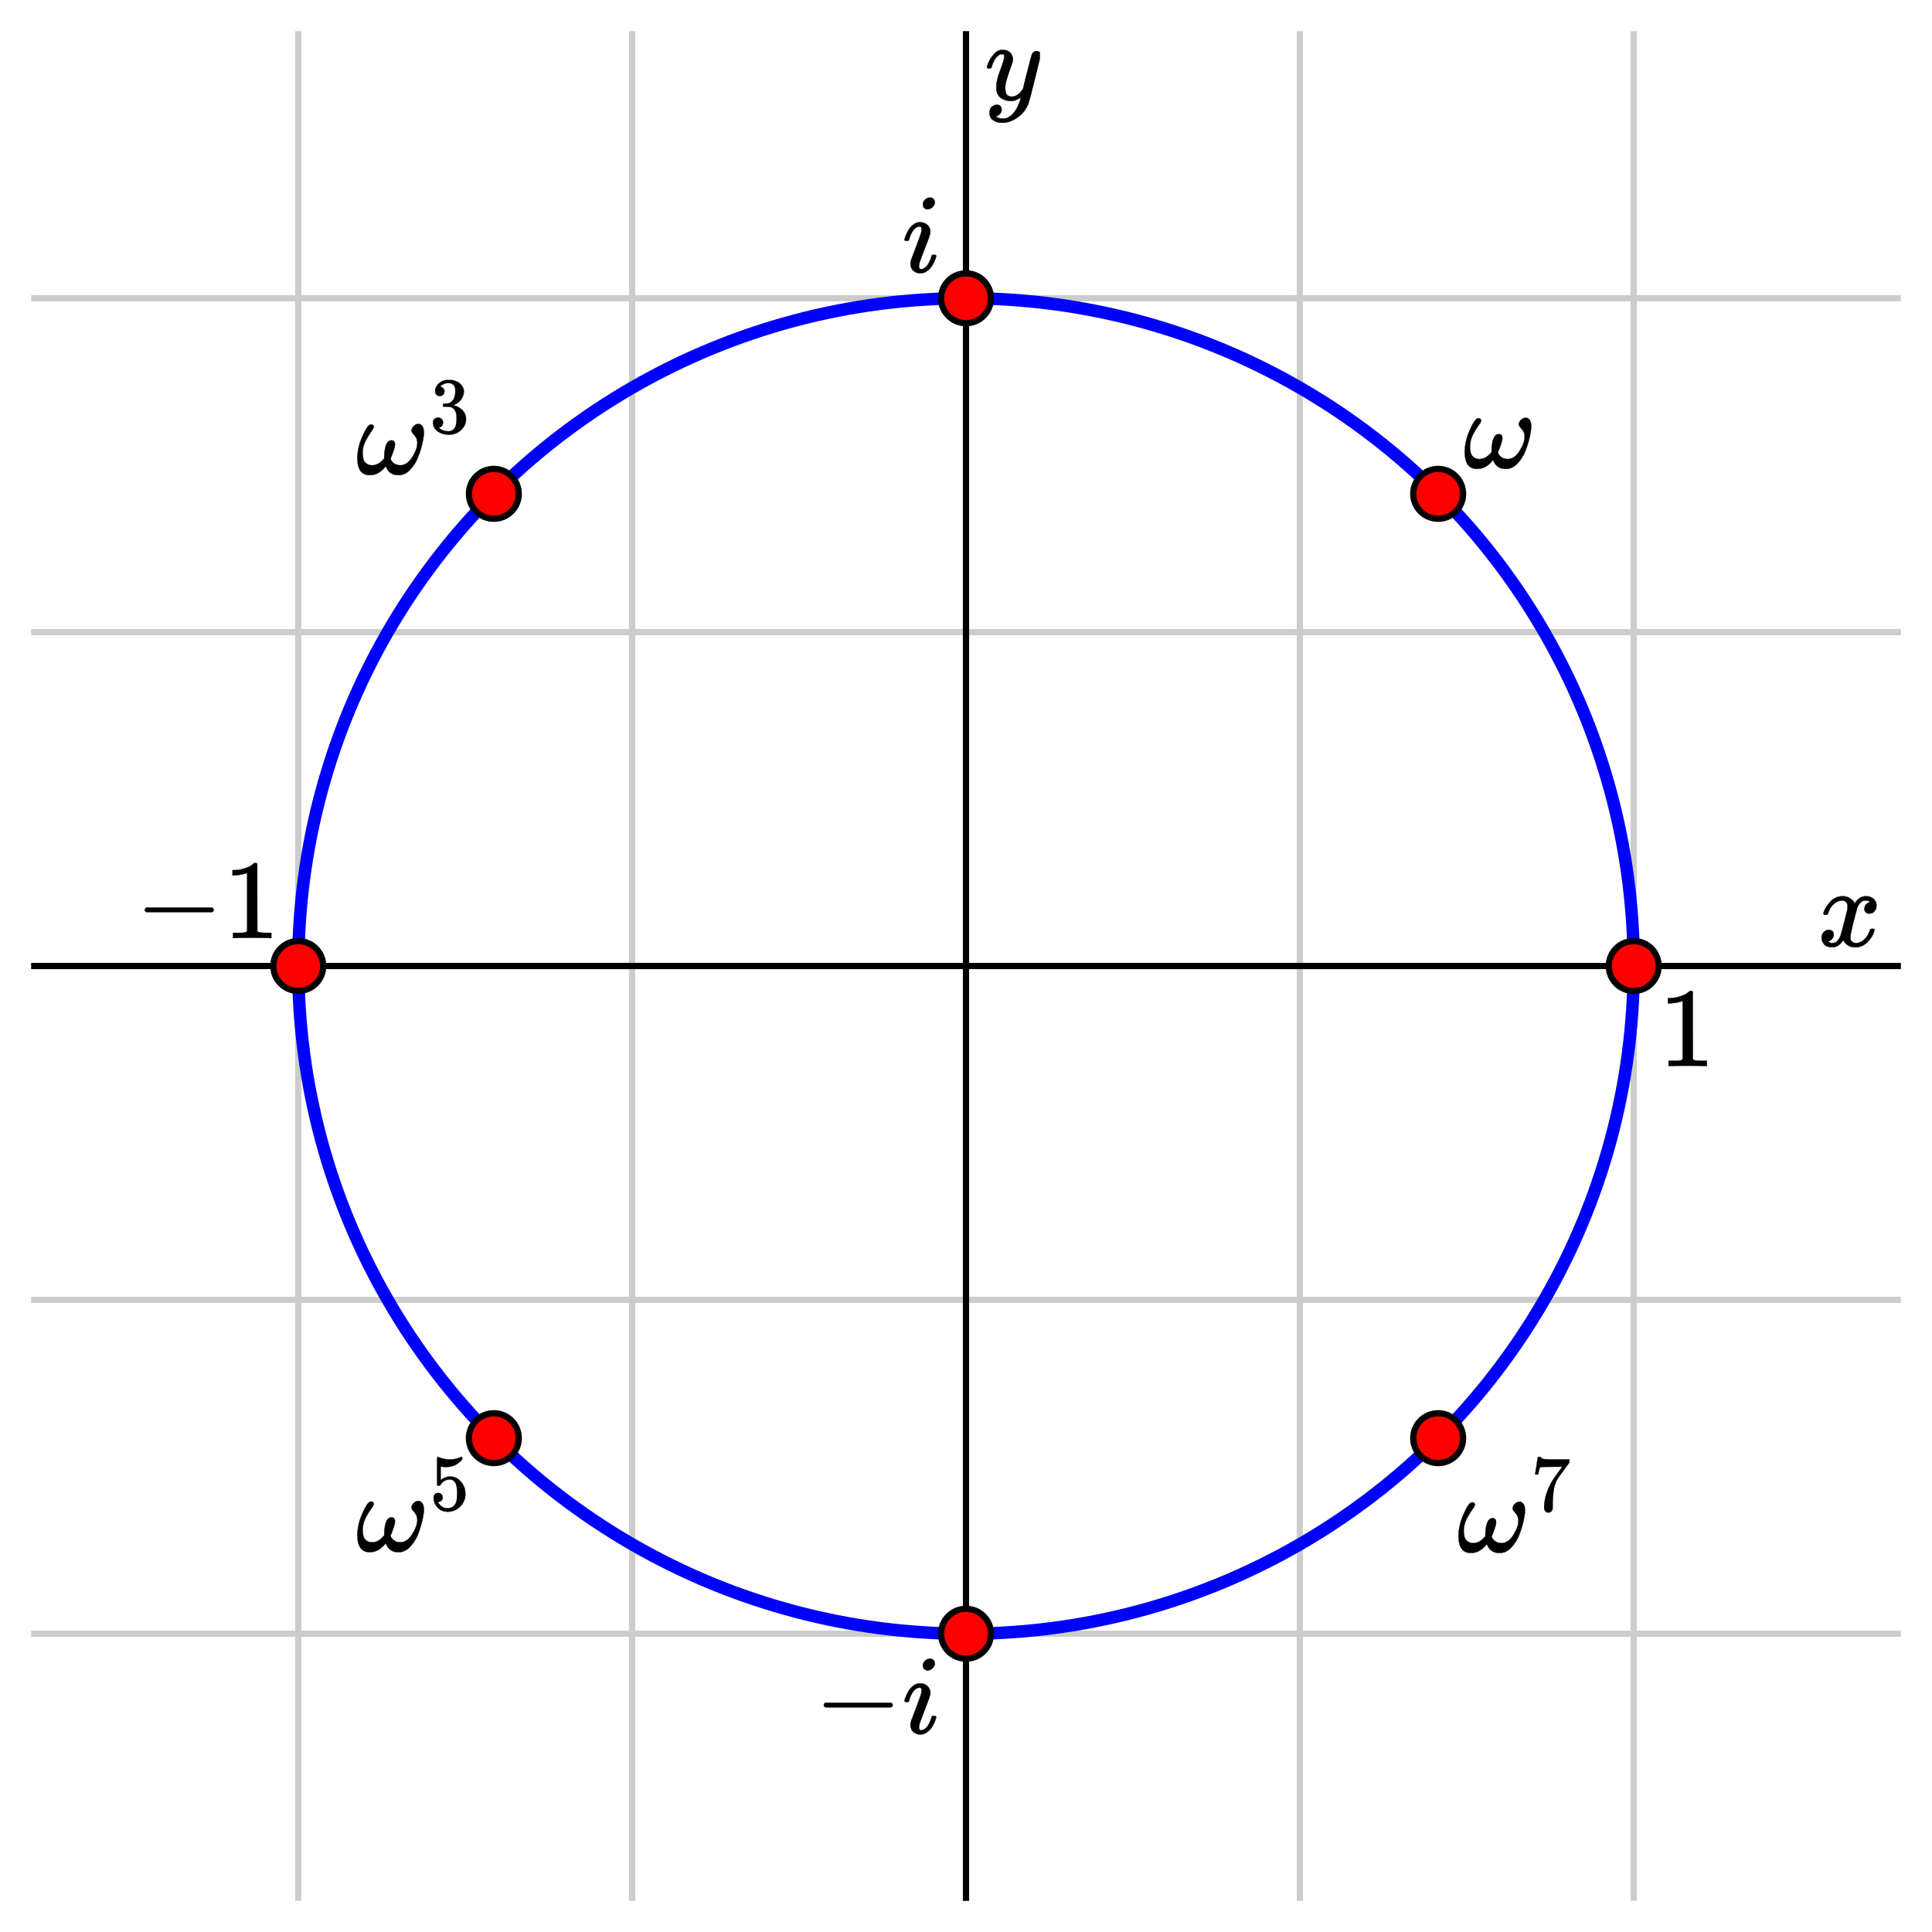 <svg xmlns="http://www.w3.org/2000/svg" width="310" height="310" id="figure">
  <defs>
    <clipPath id="clip-to-bounding-box">
      <rect x="5" y="5" width="300" height="300"/>
    </clipPath>
  </defs>
  <g id="grid" stroke-width="1" fill="None" stroke="#ccc">
    <line id="line-0" x1="-5.714" y1="305.0" x2="-5.714" y2="5.0" type="vertical grid line"/>
    <line id="line-1" x1="47.857" y1="305.0" x2="47.857" y2="5.0" type="vertical grid line"/>
    <line id="line-2" x1="101.429" y1="305.0" x2="101.429" y2="5.0" type="vertical grid line"/>
    <line id="line-3" x1="155.0" y1="305.0" x2="155.0" y2="5.0" type="vertical grid line"/>
    <line id="line-4" x1="208.571" y1="305.0" x2="208.571" y2="5.0" type="vertical grid line"/>
    <line id="line-5" x1="262.143" y1="305.0" x2="262.143" y2="5.0" type="vertical grid line"/>
    <line id="line-6" x1="315.714" y1="305.0" x2="315.714" y2="5.0" type="vertical grid line"/>
    <line id="line-7" x1="5.0" y1="315.714" x2="305.0" y2="315.714" type="horizontal grid line"/>
    <line id="line-8" x1="5.0" y1="262.143" x2="305.0" y2="262.143" type="horizontal grid line"/>
    <line id="line-9" x1="5.0" y1="208.571" x2="305.0" y2="208.571" type="horizontal grid line"/>
    <line id="line-10" x1="5.0" y1="155.0" x2="305.0" y2="155.0" type="horizontal grid line"/>
    <line id="line-11" x1="5.0" y1="101.429" x2="305.0" y2="101.429" type="horizontal grid line"/>
    <line id="line-12" x1="5.0" y1="47.857" x2="305.0" y2="47.857" type="horizontal grid line"/>
    <line id="line-13" x1="5.0" y1="-5.714" x2="305.0" y2="-5.714" type="horizontal grid line"/>
  </g>
  <g id="axes">
    <g id="g-0" stroke-width="1" fill="None" stroke="#000">
      <line id="line-14" x1="5.0" y1="155.0" x2="305.0" y2="155.0" type="horizontal axis"/>
      <line id="line-15" x1="155.0" y1="305.0" x2="155.0" y2="5.0" type="vertical axis"/>
    </g>
    <g transform="translate(-3,-3) translate(305.0,155.0) translate(-10.352,-8.2)" type="label" id="x">
      <svg xmlns="http://www.w3.org/2000/svg" xmlns:xlink="http://www.w3.org/1999/xlink" style="vertical-align: -0.025ex;" width="1.294ex" height="1.025ex" role="img" focusable="false" viewBox="0 -442 572 453">
        <defs>
          <style>svg a{fill:blue;stroke:blue}[data-mml-node="merror"]&gt;g{fill:red;stroke:red}[data-mml-node="merror"]&gt;rect[data-background]{fill:yellow;stroke:none}[data-frame],[data-line]{stroke-width:70px;fill:none}.mjx-dashed{stroke-dasharray:140}.mjx-dotted{stroke-linecap:round;stroke-dasharray:0,140}use[data-c]{stroke-width:3px}</style>
          <path id="MJX-1-TEX-I-1D465" d="M52 289Q59 331 106 386T222 442Q257 442 286 424T329 379Q371 442 430 442Q467 442 494 420T522 361Q522 332 508 314T481 292T458 288Q439 288 427 299T415 328Q415 374 465 391Q454 404 425 404Q412 404 406 402Q368 386 350 336Q290 115 290 78Q290 50 306 38T341 26Q378 26 414 59T463 140Q466 150 469 151T485 153H489Q504 153 504 145Q504 144 502 134Q486 77 440 33T333 -11Q263 -11 227 52Q186 -10 133 -10H127Q78 -10 57 16T35 71Q35 103 54 123T99 143Q142 143 142 101Q142 81 130 66T107 46T94 41L91 40Q91 39 97 36T113 29T132 26Q168 26 194 71Q203 87 217 139T245 247T261 313Q266 340 266 352Q266 380 251 392T217 404Q177 404 142 372T93 290Q91 281 88 280T72 278H58Q52 284 52 289Z"/>
        </defs>
        <g stroke="currentColor" fill="currentColor" stroke-width="0" transform="scale(1,-1)">
          <g data-mml-node="math">
            <g data-mml-node="mi">
              <use data-c="1D465" xlink:href="#MJX-1-TEX-I-1D465"/>
            </g>
          </g>
        </g>
      </svg>
    </g>
    <g transform="translate(3,3) translate(155.0,5.0) translate(0.0,-0.0)" type="label" id="y">
      <svg xmlns="http://www.w3.org/2000/svg" xmlns:xlink="http://www.w3.org/1999/xlink" style="vertical-align: -0.464ex;" width="1.109ex" height="1.464ex" role="img" focusable="false" viewBox="0 -442 490 647">
        <defs>
          <style>svg a{fill:blue;stroke:blue}[data-mml-node="merror"]&gt;g{fill:red;stroke:red}[data-mml-node="merror"]&gt;rect[data-background]{fill:yellow;stroke:none}[data-frame],[data-line]{stroke-width:70px;fill:none}.mjx-dashed{stroke-dasharray:140}.mjx-dotted{stroke-linecap:round;stroke-dasharray:0,140}use[data-c]{stroke-width:3px}</style>
          <path id="MJX-1-TEX-I-1D466" d="M21 287Q21 301 36 335T84 406T158 442Q199 442 224 419T250 355Q248 336 247 334Q247 331 231 288T198 191T182 105Q182 62 196 45T238 27Q261 27 281 38T312 61T339 94Q339 95 344 114T358 173T377 247Q415 397 419 404Q432 431 462 431Q475 431 483 424T494 412T496 403Q496 390 447 193T391 -23Q363 -106 294 -155T156 -205Q111 -205 77 -183T43 -117Q43 -95 50 -80T69 -58T89 -48T106 -45Q150 -45 150 -87Q150 -107 138 -122T115 -142T102 -147L99 -148Q101 -153 118 -160T152 -167H160Q177 -167 186 -165Q219 -156 247 -127T290 -65T313 -9T321 21L315 17Q309 13 296 6T270 -6Q250 -11 231 -11Q185 -11 150 11T104 82Q103 89 103 113Q103 170 138 262T173 379Q173 380 173 381Q173 390 173 393T169 400T158 404H154Q131 404 112 385T82 344T65 302T57 280Q55 278 41 278H27Q21 284 21 287Z"/>
        </defs>
        <g stroke="currentColor" fill="currentColor" stroke-width="0" transform="scale(1,-1)">
          <g data-mml-node="math">
            <g data-mml-node="mi">
              <use data-c="1D466" xlink:href="#MJX-1-TEX-I-1D466"/>
            </g>
          </g>
        </g>
      </svg>
    </g>
  </g>
  <ellipse id="unit-circle" cx="155.0" cy="155.0" rx="107.143" ry="107.143" stroke="#00f" stroke-width="2" fill="None" type="circle"/>
  <g id="one">
    <circle cx="262.143" cy="155.0" r="4" stroke="#000" stroke-width="1" fill="#f00" id="circle-0" type="point"/>
    <g transform="translate(4,4) translate(262.143,155.0) translate(0.0,-0.0)" type="label" id="\text{}1">
      <svg xmlns="http://www.w3.org/2000/svg" xmlns:xlink="http://www.w3.org/1999/xlink" style="vertical-align: 0;" width="1.131ex" height="1.507ex" role="img" focusable="false" viewBox="0 -666 500 666">
        <defs>
          <style>svg a{fill:blue;stroke:blue}[data-mml-node="merror"]&gt;g{fill:red;stroke:red}[data-mml-node="merror"]&gt;rect[data-background]{fill:yellow;stroke:none}[data-frame],[data-line]{stroke-width:70px;fill:none}.mjx-dashed{stroke-dasharray:140}.mjx-dotted{stroke-linecap:round;stroke-dasharray:0,140}use[data-c]{stroke-width:3px}</style>
          <path id="MJX-1-TEX-N-31" d="M213 578L200 573Q186 568 160 563T102 556H83V602H102Q149 604 189 617T245 641T273 663Q275 666 285 666Q294 666 302 660V361L303 61Q310 54 315 52T339 48T401 46H427V0H416Q395 3 257 3Q121 3 100 0H88V46H114Q136 46 152 46T177 47T193 50T201 52T207 57T213 61V578Z"/>
        </defs>
        <g stroke="currentColor" fill="currentColor" stroke-width="0" transform="scale(1,-1)">
          <g data-mml-node="math">
            <g data-mml-node="mn">
              <use data-c="31" xlink:href="#MJX-1-TEX-N-31"/>
            </g>
          </g>
        </g>
      </svg>
    </g>
  </g>
  <g id="omega">
    <circle cx="230.761" cy="79.239" r="4" stroke="#000" stroke-width="1" fill="#f00" id="circle-1" type="point"/>
    <g transform="translate(4,-4) translate(230.761,79.239) translate(0.0,-8.216)" type="label" id="\omega">
      <svg xmlns="http://www.w3.org/2000/svg" xmlns:xlink="http://www.w3.org/1999/xlink" style="vertical-align: -0.025ex;" width="1.407ex" height="1.027ex" role="img" focusable="false" viewBox="0 -443 622 454">
        <defs>
          <style>svg a{fill:blue;stroke:blue}[data-mml-node="merror"]&gt;g{fill:red;stroke:red}[data-mml-node="merror"]&gt;rect[data-background]{fill:yellow;stroke:none}[data-frame],[data-line]{stroke-width:70px;fill:none}.mjx-dashed{stroke-dasharray:140}.mjx-dotted{stroke-linecap:round;stroke-dasharray:0,140}use[data-c]{stroke-width:3px}</style>
          <path id="MJX-1-TEX-I-1D714" d="M495 384Q495 406 514 424T555 443Q574 443 589 425T604 364Q604 334 592 278T555 155T483 38T377 -11Q297 -11 267 66Q266 68 260 61Q201 -11 125 -11Q15 -11 15 139Q15 230 56 325T123 434Q135 441 147 436Q160 429 160 418Q160 406 140 379T94 306T62 208Q61 202 61 187Q61 124 85 100T143 76Q201 76 245 129L253 137V156Q258 297 317 297Q348 297 348 261Q348 243 338 213T318 158L308 135Q309 133 310 129T318 115T334 97T358 83T393 76Q456 76 501 148T546 274Q546 305 533 325T508 357T495 384Z"/>
        </defs>
        <g stroke="currentColor" fill="currentColor" stroke-width="0" transform="scale(1,-1)">
          <g data-mml-node="math">
            <g data-mml-node="mi">
              <use data-c="1D714" xlink:href="#MJX-1-TEX-I-1D714"/>
            </g>
          </g>
        </g>
      </svg>
    </g>
  </g>
  <g id="omega2">
    <circle cx="155.0" cy="47.857" r="4" stroke="#000" stroke-width="1" fill="#f00" id="circle-2" type="point"/>
    <g transform="translate(-4,-4) translate(155.0,47.857) translate(-6.248,-12.16)" type="label" id="i">
      <svg xmlns="http://www.w3.org/2000/svg" xmlns:xlink="http://www.w3.org/1999/xlink" style="vertical-align: -0.025ex;" width="0.781ex" height="1.52ex" role="img" focusable="false" viewBox="0 -661 345 672">
        <defs>
          <style>svg a{fill:blue;stroke:blue}[data-mml-node="merror"]&gt;g{fill:red;stroke:red}[data-mml-node="merror"]&gt;rect[data-background]{fill:yellow;stroke:none}[data-frame],[data-line]{stroke-width:70px;fill:none}.mjx-dashed{stroke-dasharray:140}.mjx-dotted{stroke-linecap:round;stroke-dasharray:0,140}use[data-c]{stroke-width:3px}</style>
          <path id="MJX-1-TEX-I-1D456" d="M184 600Q184 624 203 642T247 661Q265 661 277 649T290 619Q290 596 270 577T226 557Q211 557 198 567T184 600ZM21 287Q21 295 30 318T54 369T98 420T158 442Q197 442 223 419T250 357Q250 340 236 301T196 196T154 83Q149 61 149 51Q149 26 166 26Q175 26 185 29T208 43T235 78T260 137Q263 149 265 151T282 153Q302 153 302 143Q302 135 293 112T268 61T223 11T161 -11Q129 -11 102 10T74 74Q74 91 79 106T122 220Q160 321 166 341T173 380Q173 404 156 404H154Q124 404 99 371T61 287Q60 286 59 284T58 281T56 279T53 278T49 278T41 278H27Q21 284 21 287Z"/>
        </defs>
        <g stroke="currentColor" fill="currentColor" stroke-width="0" transform="scale(1,-1)">
          <g data-mml-node="math">
            <g data-mml-node="mi">
              <use data-c="1D456" xlink:href="#MJX-1-TEX-I-1D456"/>
            </g>
          </g>
        </g>
      </svg>
    </g>
  </g>
  <g id="omega3">
    <circle cx="79.239" cy="79.239" r="4" stroke="#000" stroke-width="1" fill="#f00" id="circle-3" type="point"/>
    <g transform="translate(-3,-3) translate(79.239,79.239) translate(-19.16,-15.28)" type="label" id="\omega^3">
      <svg xmlns="http://www.w3.org/2000/svg" xmlns:xlink="http://www.w3.org/1999/xlink" style="vertical-align: -0.025ex;" width="2.395ex" height="1.91ex" role="img" focusable="false" viewBox="0 -833.2 1058.6 844.2">
        <defs>
          <style>svg a{fill:blue;stroke:blue}[data-mml-node="merror"]&gt;g{fill:red;stroke:red}[data-mml-node="merror"]&gt;rect[data-background]{fill:yellow;stroke:none}[data-frame],[data-line]{stroke-width:70px;fill:none}.mjx-dashed{stroke-dasharray:140}.mjx-dotted{stroke-linecap:round;stroke-dasharray:0,140}use[data-c]{stroke-width:3px}</style>
          <path id="MJX-1-TEX-I-1D714" d="M495 384Q495 406 514 424T555 443Q574 443 589 425T604 364Q604 334 592 278T555 155T483 38T377 -11Q297 -11 267 66Q266 68 260 61Q201 -11 125 -11Q15 -11 15 139Q15 230 56 325T123 434Q135 441 147 436Q160 429 160 418Q160 406 140 379T94 306T62 208Q61 202 61 187Q61 124 85 100T143 76Q201 76 245 129L253 137V156Q258 297 317 297Q348 297 348 261Q348 243 338 213T318 158L308 135Q309 133 310 129T318 115T334 97T358 83T393 76Q456 76 501 148T546 274Q546 305 533 325T508 357T495 384Z"/>
          <path id="MJX-1-TEX-N-33" d="M127 463Q100 463 85 480T69 524Q69 579 117 622T233 665Q268 665 277 664Q351 652 390 611T430 522Q430 470 396 421T302 350L299 348Q299 347 308 345T337 336T375 315Q457 262 457 175Q457 96 395 37T238 -22Q158 -22 100 21T42 130Q42 158 60 175T105 193Q133 193 151 175T169 130Q169 119 166 110T159 94T148 82T136 74T126 70T118 67L114 66Q165 21 238 21Q293 21 321 74Q338 107 338 175V195Q338 290 274 322Q259 328 213 329L171 330L168 332Q166 335 166 348Q166 366 174 366Q202 366 232 371Q266 376 294 413T322 525V533Q322 590 287 612Q265 626 240 626Q208 626 181 615T143 592T132 580H135Q138 579 143 578T153 573T165 566T175 555T183 540T186 520Q186 498 172 481T127 463Z"/>
        </defs>
        <g stroke="currentColor" fill="currentColor" stroke-width="0" transform="scale(1,-1)">
          <g data-mml-node="math">
            <g data-mml-node="msup">
              <g data-mml-node="mi">
                <use data-c="1D714" xlink:href="#MJX-1-TEX-I-1D714"/>
              </g>
              <g data-mml-node="mn" transform="translate(655,363) scale(0.707)">
                <use data-c="33" xlink:href="#MJX-1-TEX-N-33"/>
              </g>
            </g>
          </g>
        </g>
      </svg>
    </g>
  </g>
  <g id="omega4">
    <circle cx="47.857" cy="155.0" r="4" stroke="#000" stroke-width="1" fill="#f00" id="circle-4" type="point"/>
    <g transform="translate(-3,-3) translate(47.857,155.0) translate(-23.128,-13.536)" type="label" id="\text{}-1">
      <svg xmlns="http://www.w3.org/2000/svg" xmlns:xlink="http://www.w3.org/1999/xlink" style="vertical-align: -0.186ex;" width="2.891ex" height="1.692ex" role="img" focusable="false" viewBox="0 -666 1278 748">
        <defs>
          <style>svg a{fill:blue;stroke:blue}[data-mml-node="merror"]&gt;g{fill:red;stroke:red}[data-mml-node="merror"]&gt;rect[data-background]{fill:yellow;stroke:none}[data-frame],[data-line]{stroke-width:70px;fill:none}.mjx-dashed{stroke-dasharray:140}.mjx-dotted{stroke-linecap:round;stroke-dasharray:0,140}use[data-c]{stroke-width:3px}</style>
          <path id="MJX-1-TEX-N-2212" d="M84 237T84 250T98 270H679Q694 262 694 250T679 230H98Q84 237 84 250Z"/>
          <path id="MJX-1-TEX-N-31" d="M213 578L200 573Q186 568 160 563T102 556H83V602H102Q149 604 189 617T245 641T273 663Q275 666 285 666Q294 666 302 660V361L303 61Q310 54 315 52T339 48T401 46H427V0H416Q395 3 257 3Q121 3 100 0H88V46H114Q136 46 152 46T177 47T193 50T201 52T207 57T213 61V578Z"/>
        </defs>
        <g stroke="currentColor" fill="currentColor" stroke-width="0" transform="scale(1,-1)">
          <g data-mml-node="math">
            <g data-mml-node="mo">
              <use data-c="2212" xlink:href="#MJX-1-TEX-N-2212"/>
            </g>
            <g data-mml-node="mn" transform="translate(778,0)">
              <use data-c="31" xlink:href="#MJX-1-TEX-N-31"/>
            </g>
          </g>
        </g>
      </svg>
    </g>
  </g>
  <g id="omega5">
    <circle cx="79.239" cy="230.761" r="4" stroke="#000" stroke-width="1" fill="#f00" id="circle-5" type="point"/>
    <g transform="translate(-3,3) translate(79.239,230.761) translate(-19.16,-0.0)" type="label" id="\omega^5">
      <svg xmlns="http://www.w3.org/2000/svg" xmlns:xlink="http://www.w3.org/1999/xlink" style="vertical-align: -0.025ex;" width="2.395ex" height="1.912ex" role="img" focusable="false" viewBox="0 -833.9 1058.6 844.9">
        <defs>
          <style>svg a{fill:blue;stroke:blue}[data-mml-node="merror"]&gt;g{fill:red;stroke:red}[data-mml-node="merror"]&gt;rect[data-background]{fill:yellow;stroke:none}[data-frame],[data-line]{stroke-width:70px;fill:none}.mjx-dashed{stroke-dasharray:140}.mjx-dotted{stroke-linecap:round;stroke-dasharray:0,140}use[data-c]{stroke-width:3px}</style>
          <path id="MJX-1-TEX-I-1D714" d="M495 384Q495 406 514 424T555 443Q574 443 589 425T604 364Q604 334 592 278T555 155T483 38T377 -11Q297 -11 267 66Q266 68 260 61Q201 -11 125 -11Q15 -11 15 139Q15 230 56 325T123 434Q135 441 147 436Q160 429 160 418Q160 406 140 379T94 306T62 208Q61 202 61 187Q61 124 85 100T143 76Q201 76 245 129L253 137V156Q258 297 317 297Q348 297 348 261Q348 243 338 213T318 158L308 135Q309 133 310 129T318 115T334 97T358 83T393 76Q456 76 501 148T546 274Q546 305 533 325T508 357T495 384Z"/>
          <path id="MJX-1-TEX-N-35" d="M164 157Q164 133 148 117T109 101H102Q148 22 224 22Q294 22 326 82Q345 115 345 210Q345 313 318 349Q292 382 260 382H254Q176 382 136 314Q132 307 129 306T114 304Q97 304 95 310Q93 314 93 485V614Q93 664 98 664Q100 666 102 666Q103 666 123 658T178 642T253 634Q324 634 389 662Q397 666 402 666Q410 666 410 648V635Q328 538 205 538Q174 538 149 544L139 546V374Q158 388 169 396T205 412T256 420Q337 420 393 355T449 201Q449 109 385 44T229 -22Q148 -22 99 32T50 154Q50 178 61 192T84 210T107 214Q132 214 148 197T164 157Z"/>
        </defs>
        <g stroke="currentColor" fill="currentColor" stroke-width="0" transform="scale(1,-1)">
          <g data-mml-node="math">
            <g data-mml-node="msup">
              <g data-mml-node="mi">
                <use data-c="1D714" xlink:href="#MJX-1-TEX-I-1D714"/>
              </g>
              <g data-mml-node="mn" transform="translate(655,363) scale(0.707)">
                <use data-c="35" xlink:href="#MJX-1-TEX-N-35"/>
              </g>
            </g>
          </g>
        </g>
      </svg>
    </g>
  </g>
  <g id="omega6">
    <circle cx="155" cy="262.143" r="4" stroke="#000" stroke-width="1" fill="#f00" id="circle-6" type="point"/>
    <g transform="translate(-4,4) translate(155,262.143) translate(-20.328,-0.0)" type="label" id="\text{}-i">
      <svg xmlns="http://www.w3.org/2000/svg" xmlns:xlink="http://www.w3.org/1999/xlink" style="vertical-align: -0.186ex;" width="2.541ex" height="1.681ex" role="img" focusable="false" viewBox="0 -661 1123 743">
        <defs>
          <style>svg a{fill:blue;stroke:blue}[data-mml-node="merror"]&gt;g{fill:red;stroke:red}[data-mml-node="merror"]&gt;rect[data-background]{fill:yellow;stroke:none}[data-frame],[data-line]{stroke-width:70px;fill:none}.mjx-dashed{stroke-dasharray:140}.mjx-dotted{stroke-linecap:round;stroke-dasharray:0,140}use[data-c]{stroke-width:3px}</style>
          <path id="MJX-1-TEX-N-2212" d="M84 237T84 250T98 270H679Q694 262 694 250T679 230H98Q84 237 84 250Z"/>
          <path id="MJX-1-TEX-I-1D456" d="M184 600Q184 624 203 642T247 661Q265 661 277 649T290 619Q290 596 270 577T226 557Q211 557 198 567T184 600ZM21 287Q21 295 30 318T54 369T98 420T158 442Q197 442 223 419T250 357Q250 340 236 301T196 196T154 83Q149 61 149 51Q149 26 166 26Q175 26 185 29T208 43T235 78T260 137Q263 149 265 151T282 153Q302 153 302 143Q302 135 293 112T268 61T223 11T161 -11Q129 -11 102 10T74 74Q74 91 79 106T122 220Q160 321 166 341T173 380Q173 404 156 404H154Q124 404 99 371T61 287Q60 286 59 284T58 281T56 279T53 278T49 278T41 278H27Q21 284 21 287Z"/>
        </defs>
        <g stroke="currentColor" fill="currentColor" stroke-width="0" transform="scale(1,-1)">
          <g data-mml-node="math">
            <g data-mml-node="mo">
              <use data-c="2212" xlink:href="#MJX-1-TEX-N-2212"/>
            </g>
            <g data-mml-node="mi" transform="translate(778,0)">
              <use data-c="1D456" xlink:href="#MJX-1-TEX-I-1D456"/>
            </g>
          </g>
        </g>
      </svg>
    </g>
  </g>
  <g id="omega7">
    <circle cx="230.761" cy="230.761" r="4" stroke="#000" stroke-width="1" fill="#f00" id="circle-7" type="point"/>
    <g transform="translate(3,3) translate(230.761,230.761) translate(0.0,-0.0)" type="label" id="\omega^7">
      <svg xmlns="http://www.w3.org/2000/svg" xmlns:xlink="http://www.w3.org/1999/xlink" style="vertical-align: -0.025ex;" width="2.395ex" height="1.928ex" role="img" focusable="false" viewBox="0 -841 1058.6 852">
        <defs>
          <style>svg a{fill:blue;stroke:blue}[data-mml-node="merror"]&gt;g{fill:red;stroke:red}[data-mml-node="merror"]&gt;rect[data-background]{fill:yellow;stroke:none}[data-frame],[data-line]{stroke-width:70px;fill:none}.mjx-dashed{stroke-dasharray:140}.mjx-dotted{stroke-linecap:round;stroke-dasharray:0,140}use[data-c]{stroke-width:3px}</style>
          <path id="MJX-1-TEX-I-1D714" d="M495 384Q495 406 514 424T555 443Q574 443 589 425T604 364Q604 334 592 278T555 155T483 38T377 -11Q297 -11 267 66Q266 68 260 61Q201 -11 125 -11Q15 -11 15 139Q15 230 56 325T123 434Q135 441 147 436Q160 429 160 418Q160 406 140 379T94 306T62 208Q61 202 61 187Q61 124 85 100T143 76Q201 76 245 129L253 137V156Q258 297 317 297Q348 297 348 261Q348 243 338 213T318 158L308 135Q309 133 310 129T318 115T334 97T358 83T393 76Q456 76 501 148T546 274Q546 305 533 325T508 357T495 384Z"/>
          <path id="MJX-1-TEX-N-37" d="M55 458Q56 460 72 567L88 674Q88 676 108 676H128V672Q128 662 143 655T195 646T364 644H485V605L417 512Q408 500 387 472T360 435T339 403T319 367T305 330T292 284T284 230T278 162T275 80Q275 66 275 52T274 28V19Q270 2 255 -10T221 -22Q210 -22 200 -19T179 0T168 40Q168 198 265 368Q285 400 349 489L395 552H302Q128 552 119 546Q113 543 108 522T98 479L95 458V455H55V458Z"/>
        </defs>
        <g stroke="currentColor" fill="currentColor" stroke-width="0" transform="scale(1,-1)">
          <g data-mml-node="math">
            <g data-mml-node="msup">
              <g data-mml-node="mi">
                <use data-c="1D714" xlink:href="#MJX-1-TEX-I-1D714"/>
              </g>
              <g data-mml-node="mn" transform="translate(655,363) scale(0.707)">
                <use data-c="37" xlink:href="#MJX-1-TEX-N-37"/>
              </g>
            </g>
          </g>
        </g>
      </svg>
    </g>
  </g>
</svg>
